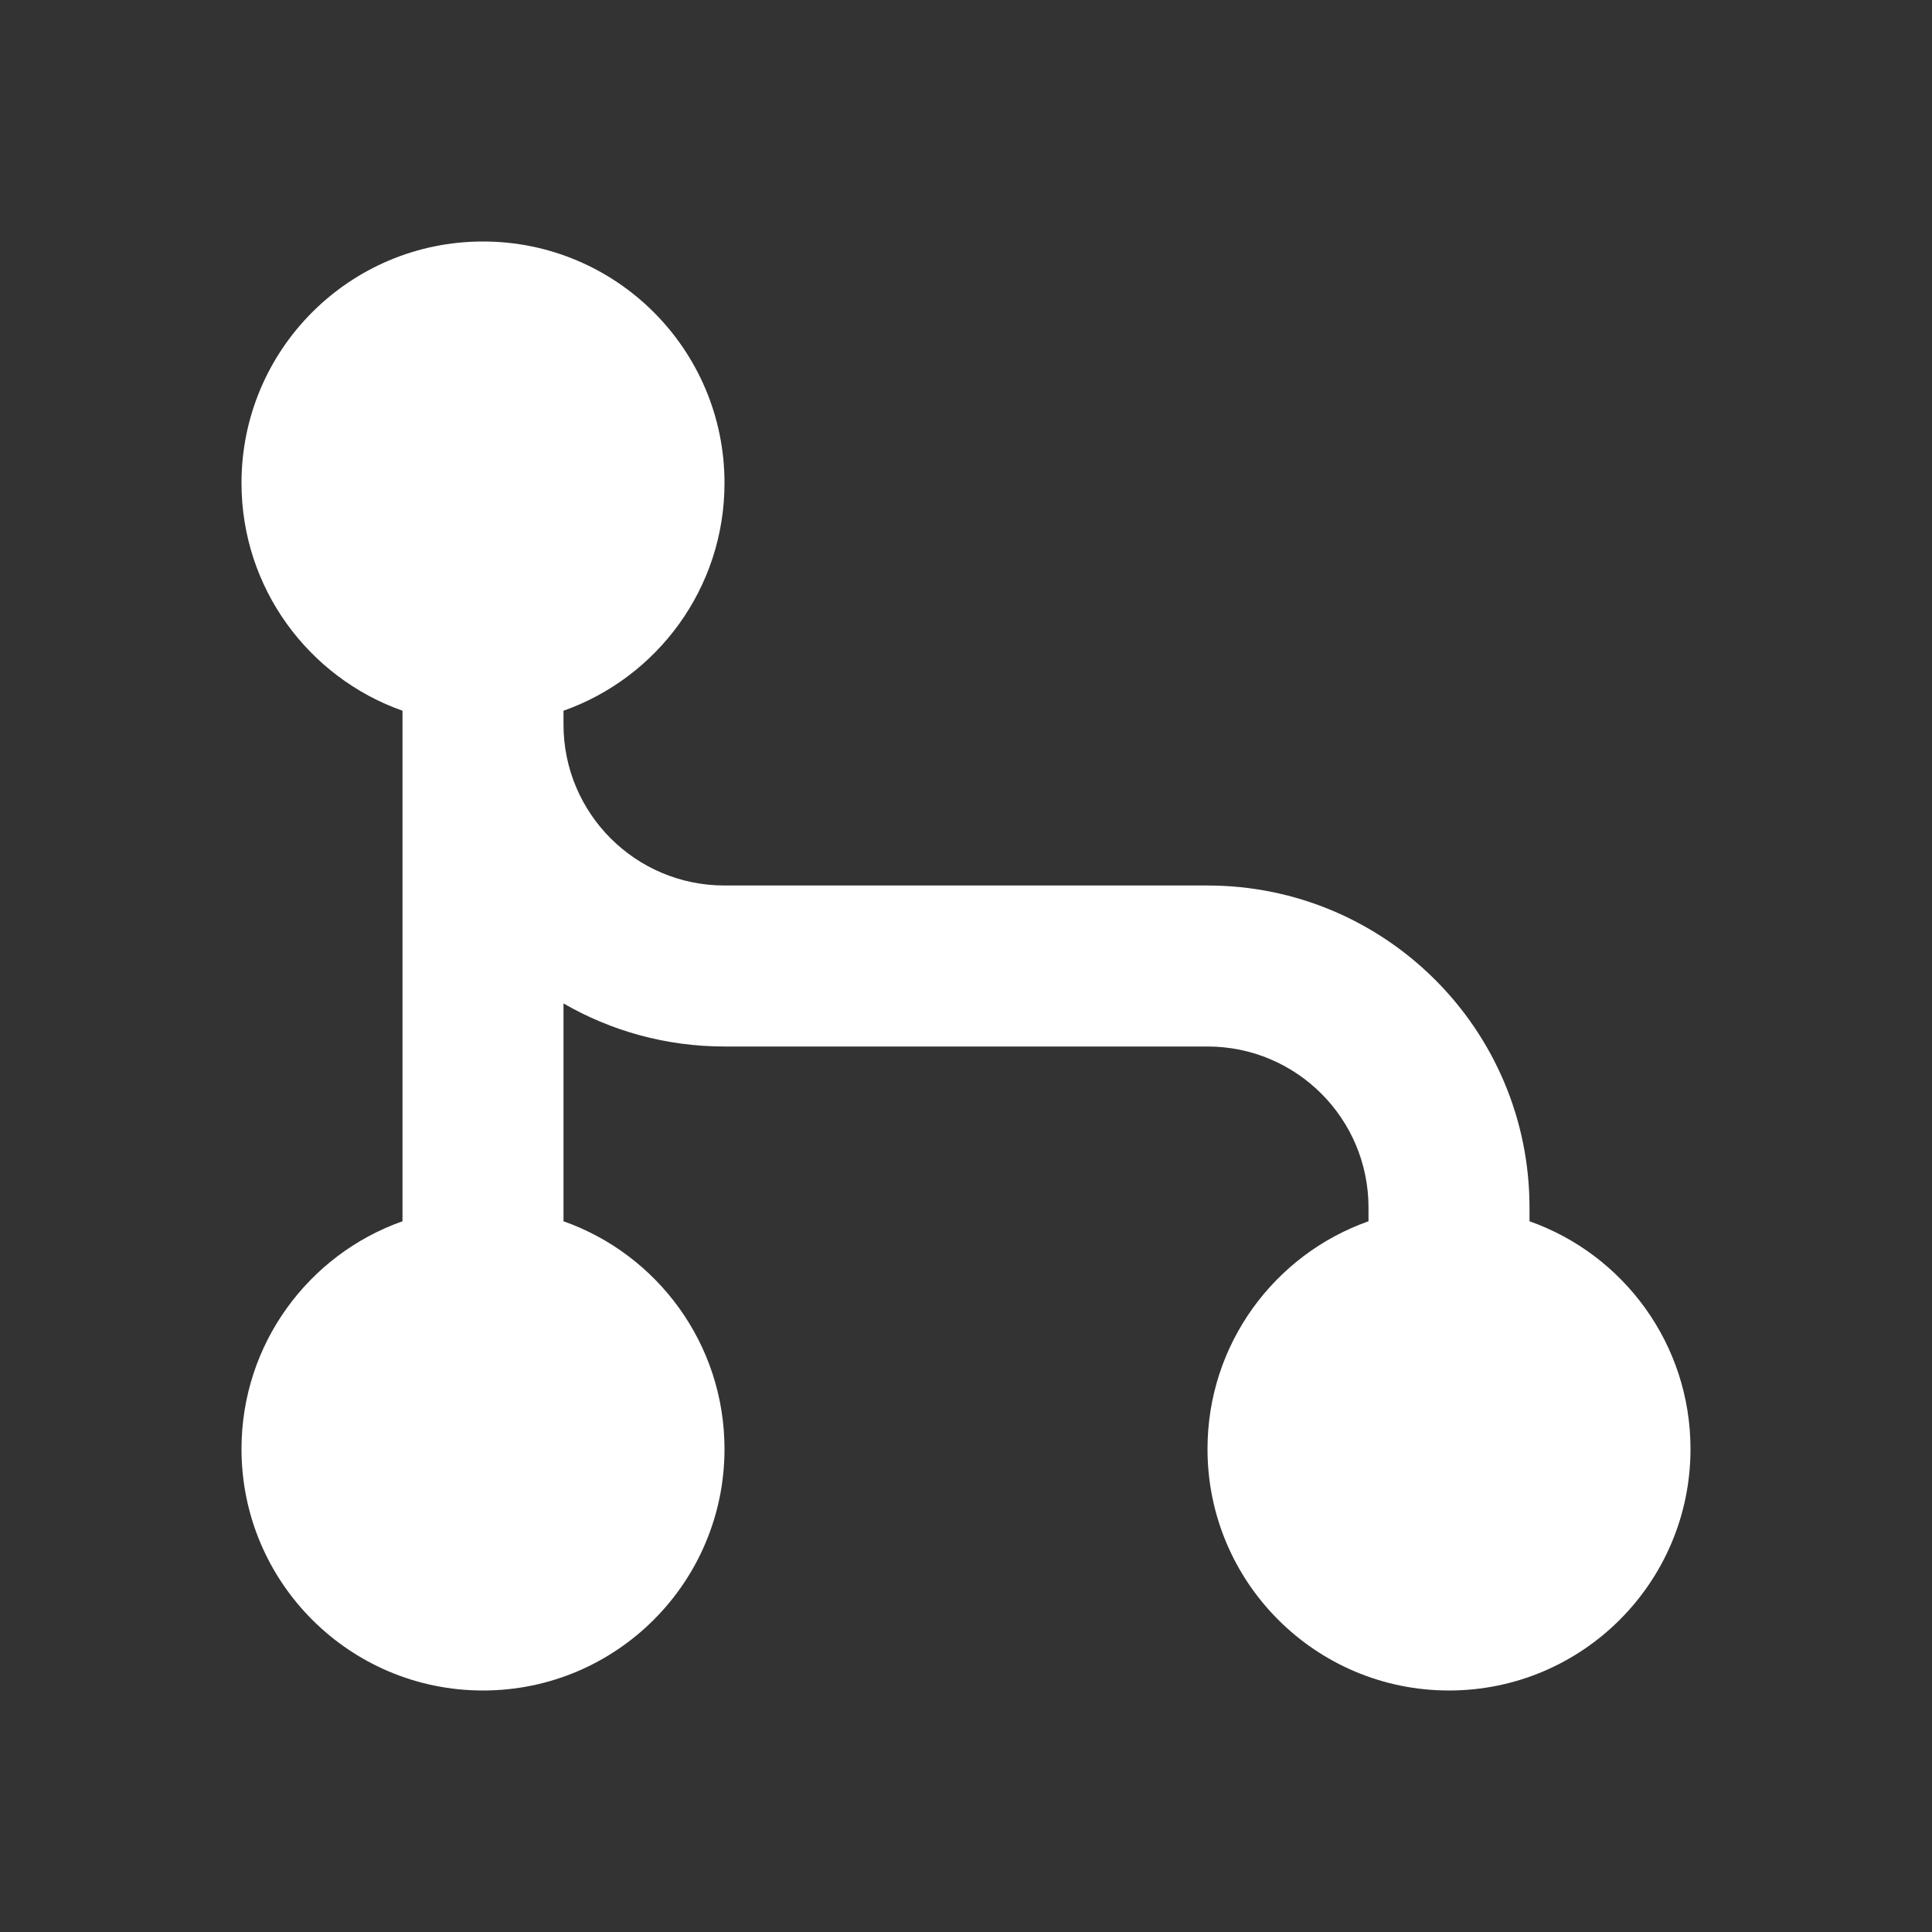 <svg viewBox="0 0 24 24" version="1.1"
    xmlns="http://www.w3.org/2000/svg"
    xmlns:xlink="http://www.w3.org/1999/xlink" fill="#000000">
    <rect x="0" y="0" width="24" height="24" fill="#333333" stroke="none"/>
    <g id="SVGRepo_bgCarrier" stroke-width="0"></g>
    <g id="SVGRepo_tracerCarrier" stroke-linecap="round" stroke-linejoin="round"></g>
    <g id="SVGRepo_iconCarrier">
        <title>git_merge_fill</title>
        <g id="页面-1" stroke="none" stroke-width="1" fill="none" fill-rule="evenodd">
            <g id="Development" transform="translate(-624, -48)" fill-rule="nonzero">
                <g id="git_merge_fill" transform="translate(624, 48)">
                    <path d="M24,0 L24,24 L0,24 L0,0 L24,0 Z M12.593,23.258 L12.582,23.26 L12.511,23.295 L12.492,23.299 L12.492,23.299 L12.477,23.295 L12.406,23.26 C12.396,23.256 12.387,23.259 12.382,23.265 L12.378,23.276 L12.361,23.703 L12.366,23.723 L12.377,23.736 L12.48,23.81 L12.495,23.814 L12.495,23.814 L12.507,23.81 L12.611,23.736 L12.623,23.72 L12.623,23.72 L12.627,23.703 L12.61,23.276 C12.608,23.266 12.601,23.259 12.593,23.258 L12.593,23.258 Z M12.858,23.145 L12.845,23.147 L12.66,23.24 L12.65,23.25 L12.65,23.25 L12.647,23.261 L12.665,23.691 L12.67,23.703 L12.67,23.703 L12.678,23.71 L12.879,23.803 C12.891,23.807 12.902,23.803 12.908,23.795 L12.912,23.781 L12.878,23.167 C12.875,23.155 12.867,23.147 12.858,23.145 L12.858,23.145 Z M12.143,23.147 C12.133,23.142 12.122,23.145 12.116,23.153 L12.11,23.167 L12.076,23.781 C12.075,23.793 12.083,23.802 12.093,23.805 L12.108,23.803 L12.309,23.71 L12.319,23.702 L12.319,23.702 L12.323,23.691 L12.34,23.261 L12.337,23.249 L12.337,23.249 L12.328,23.24 L12.143,23.147 Z" id="MingCute" fill-rule="nonzero"></path>
                    <path d="M6,21 C4.343,21 3,19.657 3,18 C3,16.694 3.835,15.582 5,15.171 L5,8.829 C3.835,8.417 3,7.306 3,6 C3,4.343 4.343,3 6,3 C7.657,3 9,4.343 9,6 C9,7.306 8.165,8.417 7,8.829 L7,9 C7,10.105 7.895,11 9,11 L15,11 C17.209,11 19,12.791 19,15 L19,15.171 C20.165,15.582 21,16.694 21,18 C21,19.657 19.657,21 18,21 C16.343,21 15,19.657 15,18 C15,16.694 15.835,15.582 17,15.171 L17,15 C17,13.895 16.105,13 15,13 L9,13 C8.271,13 7.588,12.805 7,12.465 L7,15.171 C8.165,15.582 9,16.694 9,18 C9,19.657 7.657,21 6,21 Z" id="路径" fill="#fff"></path>
                </g>
            </g>
        </g>
    </g>
</svg>
